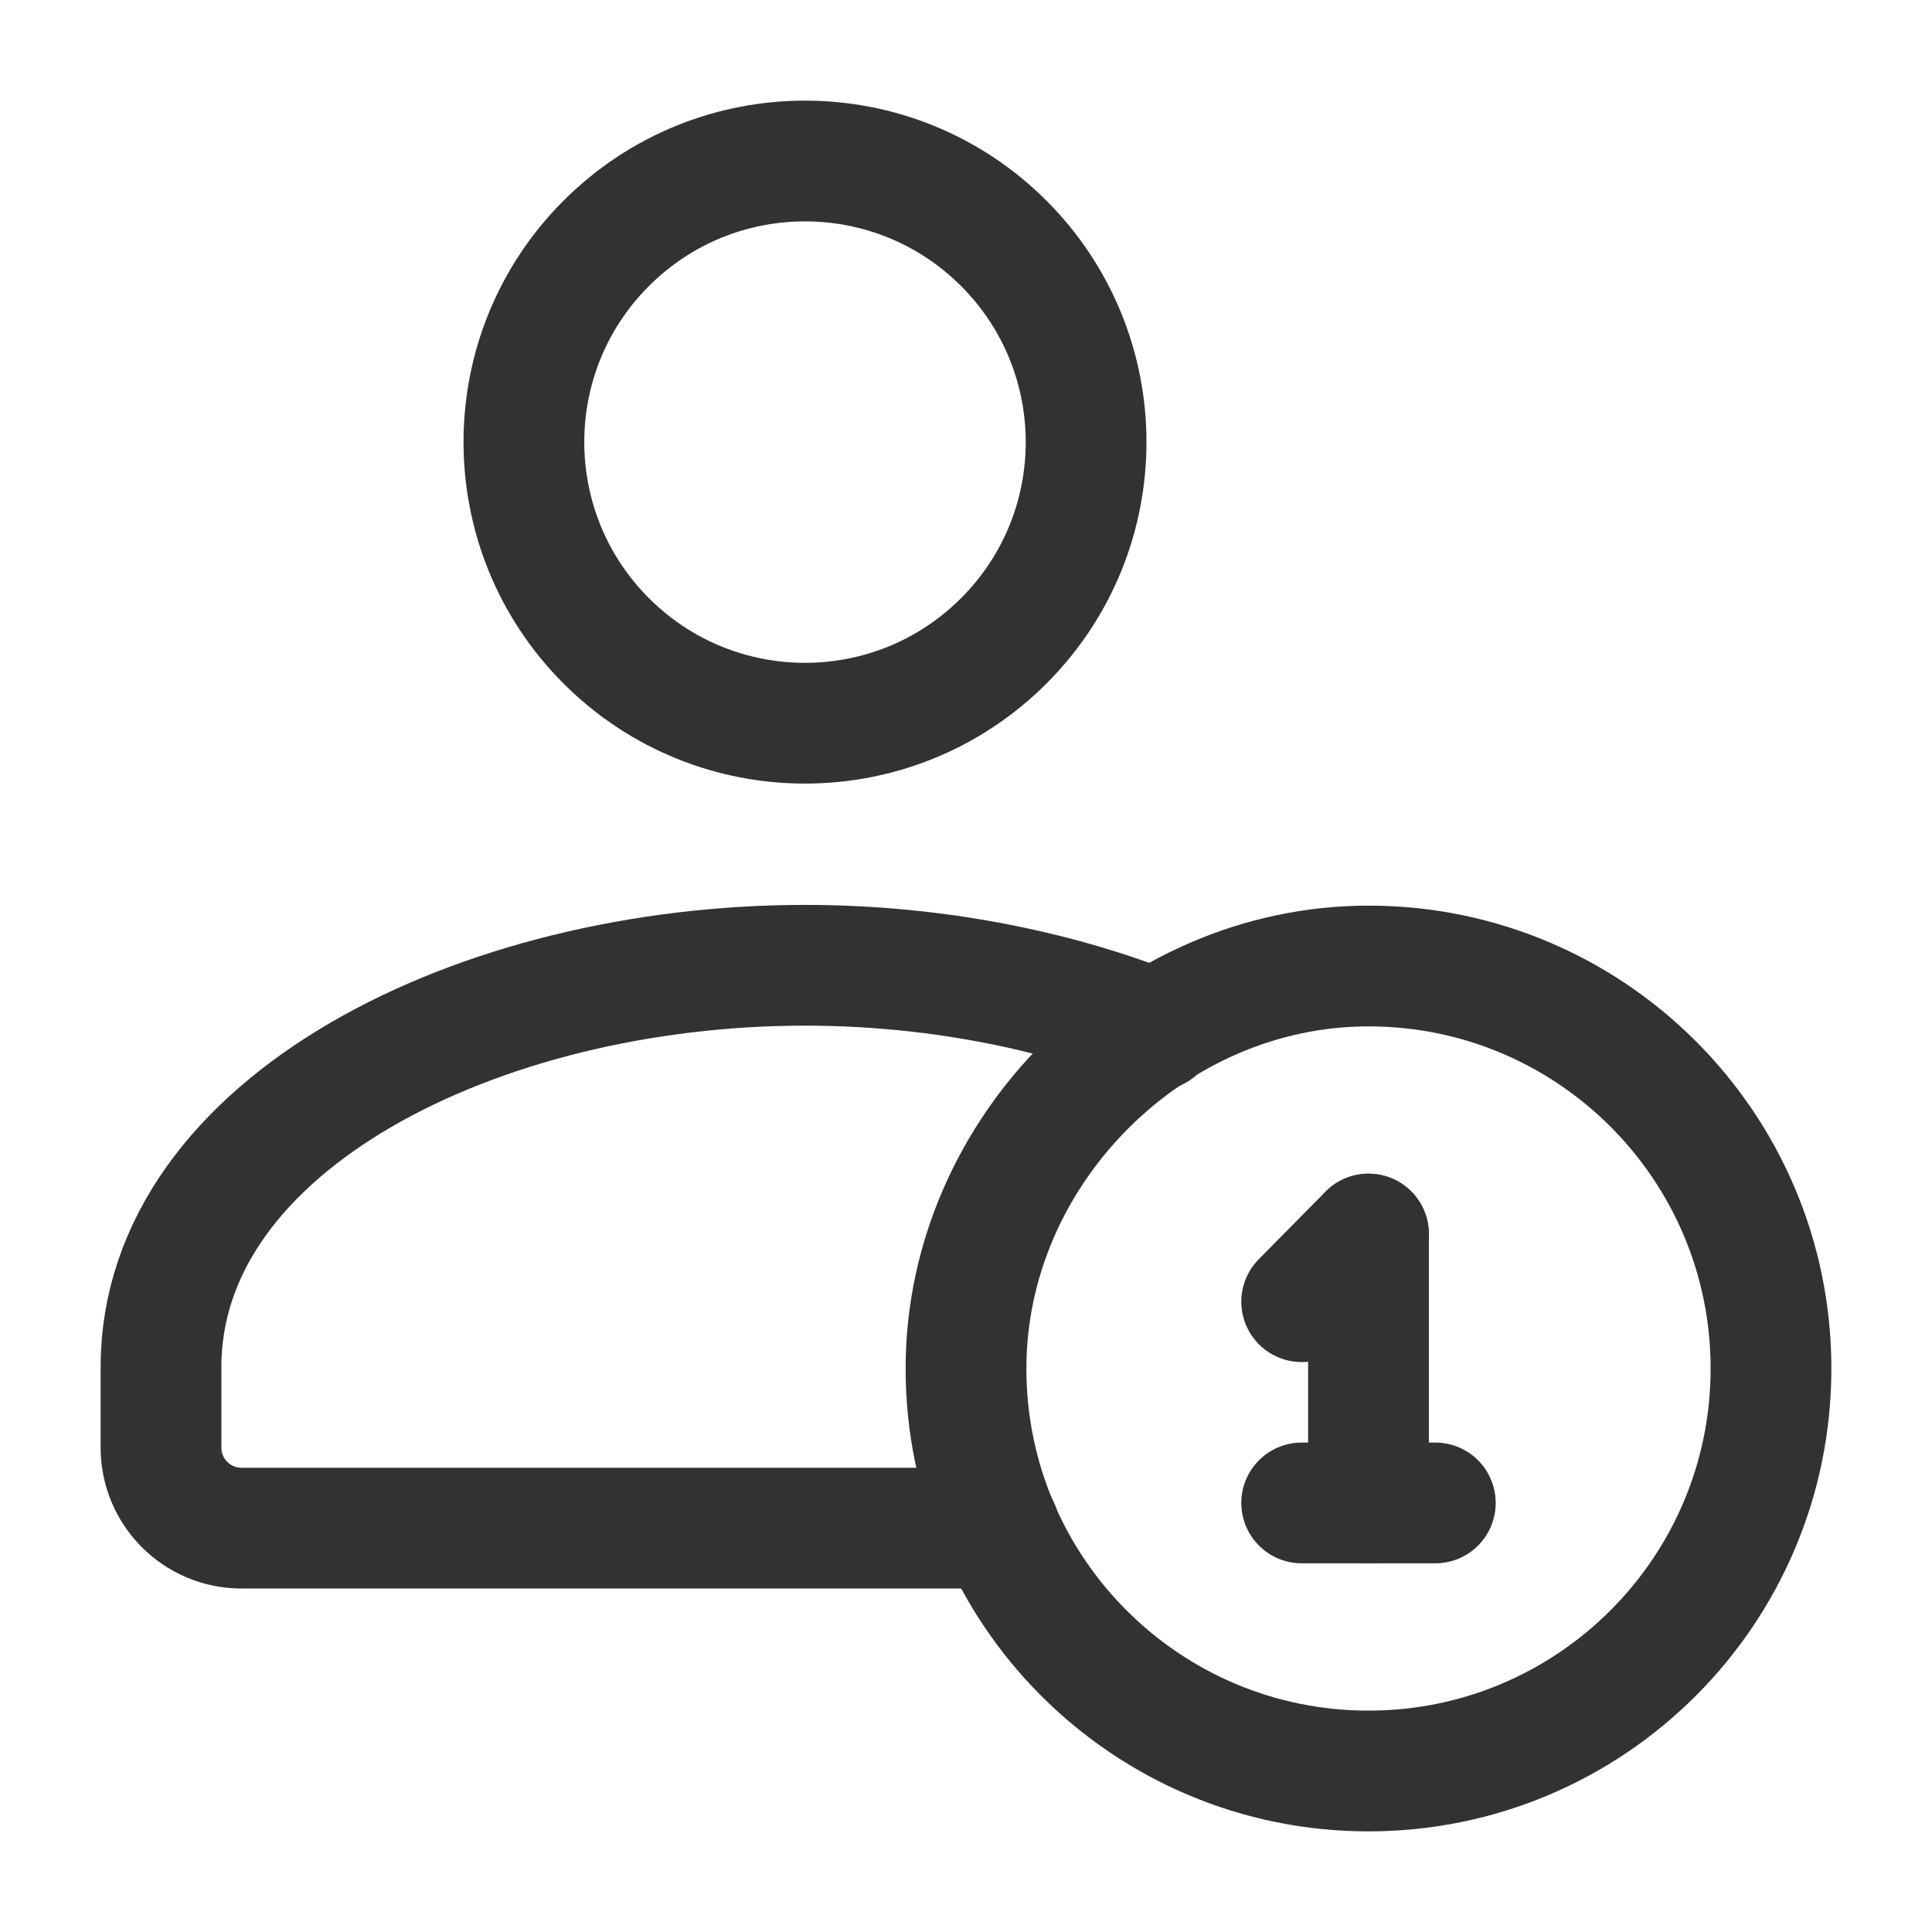 <?xml version="1.0" encoding="UTF-8"?><svg version="1.1" viewBox="0 0 24 24" xmlns="http://www.w3.org/2000/svg" xmlns:xlink="http://www.w3.org/1999/xlink"><!--Generated by IJSVG (https://github.com/iconjar/IJSVG)--><g stroke-linecap="round" stroke-width="1.5" stroke="#323232" fill="none" stroke-linejoin="round"><path d="M12.469,3.023c1.364,1.364 1.364,3.575 0,4.938c-1.364,1.364 -3.575,1.364 -4.938,8.88178e-16c-1.364,-1.364 -1.364,-3.575 -8.88178e-16,-4.938c1.364,-1.364 3.575,-1.364 4.938,-8.88178e-16"></path><path d="M14.363,12.796c-1.299,-0.519 -2.823,-0.805 -4.363,-0.805c-4.048,0 -8,1.967 -8,4.992v1c0,0.552 0.448,1 1,1h9.413"></path><path d="M17,22c-2.761,0 -5,-2.238 -5,-5c0,-2.704 2.3,-5.003 5.004,-5c2.76,0.002 4.996,2.24 4.996,5c0,2.761 -2.238,5 -5,5"></path><path d="M17,15.33v3.34"></path><path d="M16.17,16.17l0.83,-0.84"></path><path d="M16.17,18.67h1.66"></path></g><path fill="none" d="M0,0h24v24h-24v-24Z"></path></svg>